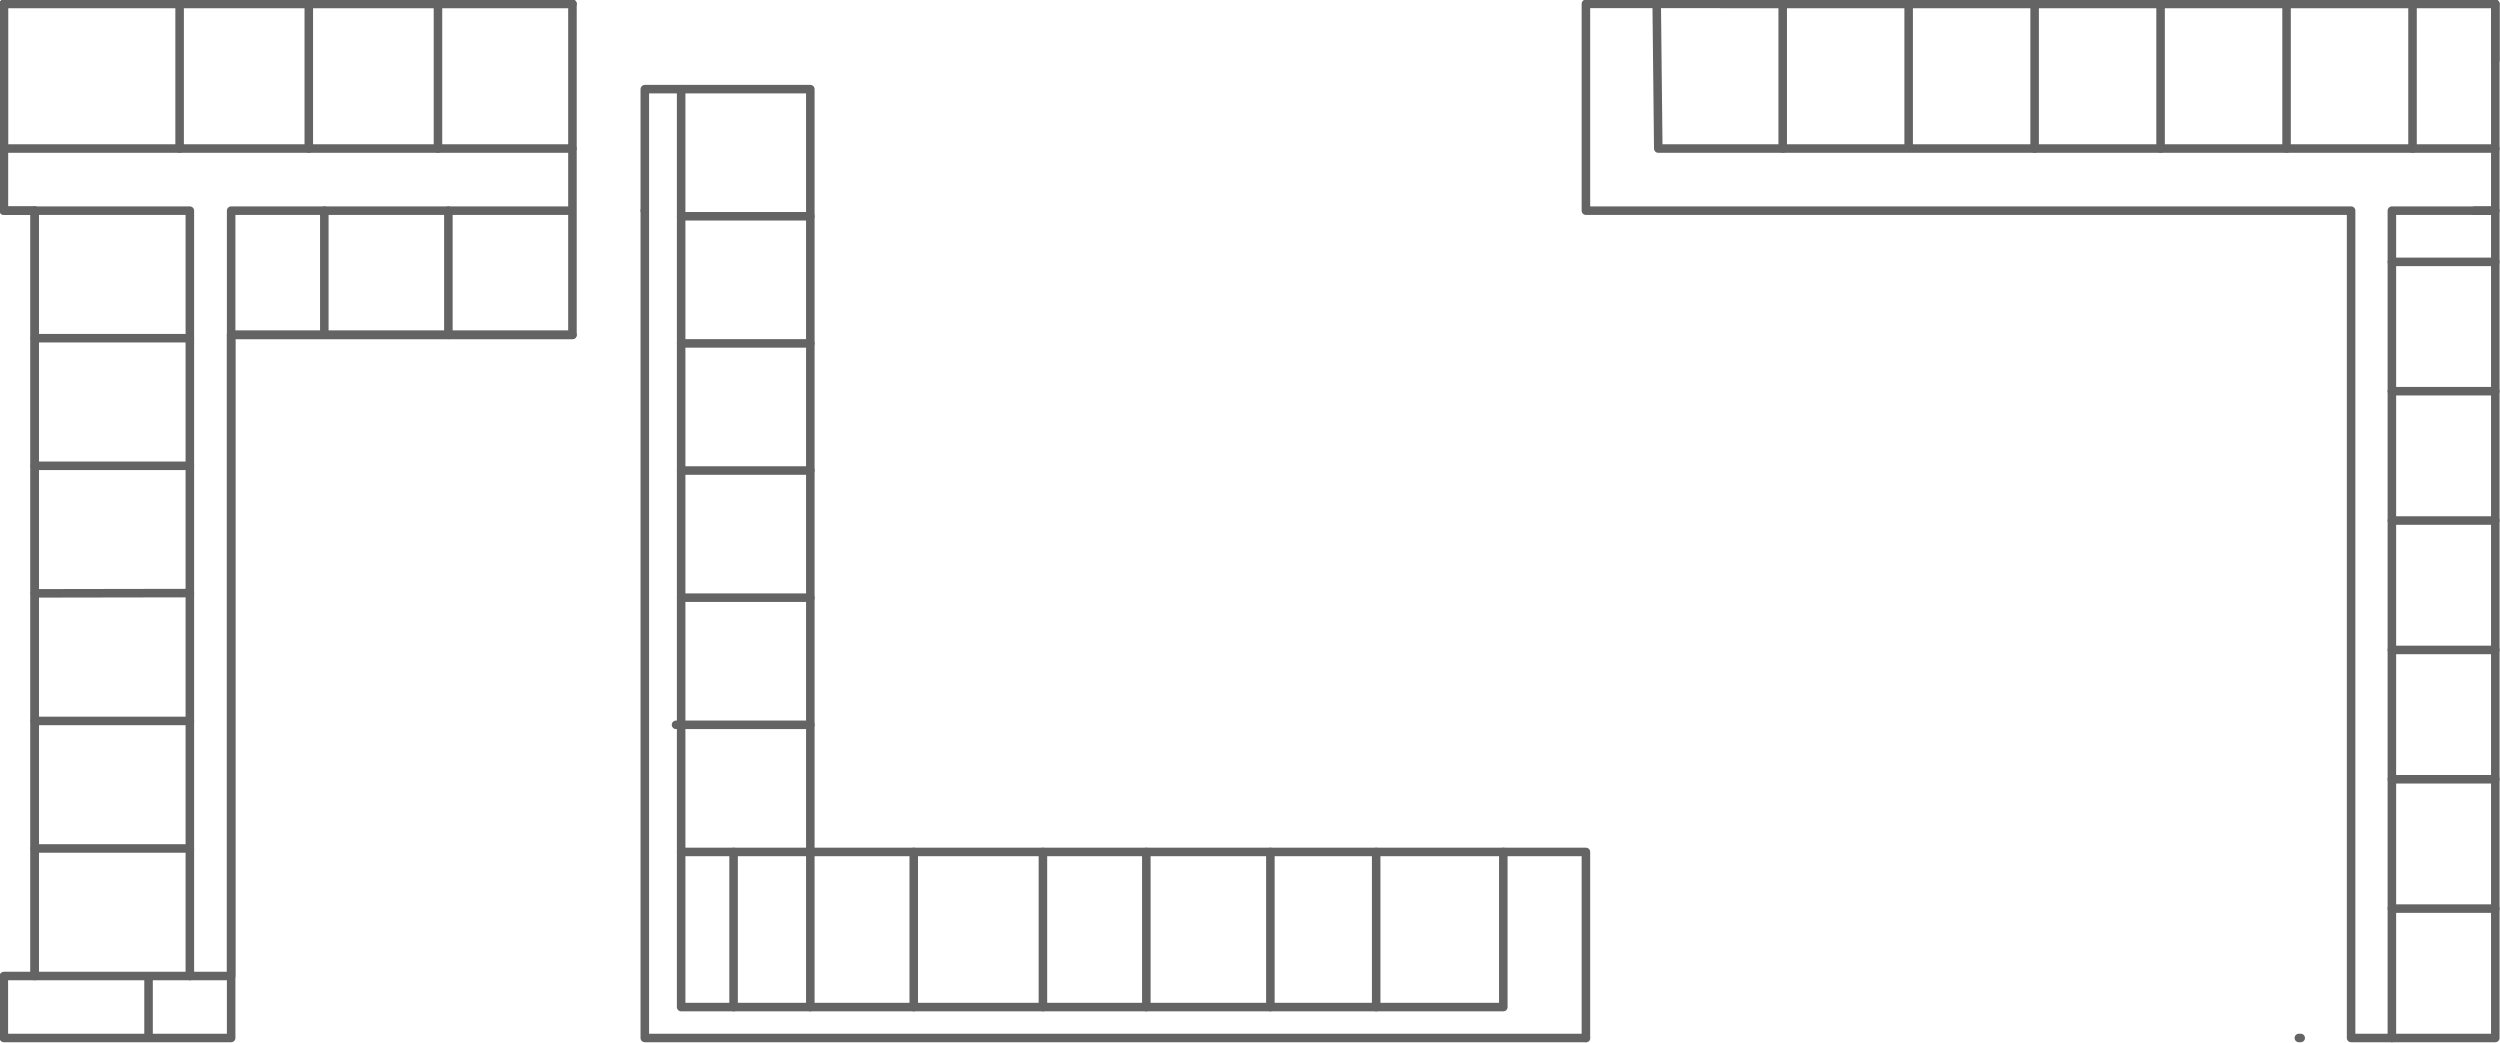 <?xml version="1.0" encoding="UTF-8" standalone="no"?>
<!-- Generator: Fusion 360, Shaper Origin Export Add-In, Version 1.6.9  -->

<svg
   shaper:fusionaddin="version:1.6.9"
   width="146.5"
   height="61.1"
   version="1.1"
   x="0"
   y="0"
   viewBox="0 0 146.5 61.1"
   enable-background="new 0 0 14.6 6.06"
   xml:space="preserve"
   id="svg96"
   sodipodi:docname="roomplan_2.svg"
   inkscape:version="1.2.1 (9c6d41e410, 2022-07-14)"
   xmlns:inkscape="http://www.inkscape.org/namespaces/inkscape"
   xmlns:sodipodi="http://sodipodi.sourceforge.net/DTD/sodipodi-0.dtd"
   xmlns="http://www.w3.org/2000/svg"
   xmlns:svg="http://www.w3.org/2000/svg"
   xmlns:shaper="http://www.shapertools.com/namespaces/shaper"><defs
     id="defs100" /><sodipodi:namedview
     id="namedview98"
     pagecolor="#ffffff"
     bordercolor="#000000"
     borderopacity="0.25"
     inkscape:showpageshadow="2"
     inkscape:pageopacity="0.0"
     inkscape:pagecheckerboard="0"
     inkscape:deskcolor="#d1d1d1"
     showgrid="false"
     inkscape:zoom="5.8090752"
     inkscape:cx="77.55107"
     inkscape:cy="30.297422"
     inkscape:window-width="1920"
     inkscape:window-height="1011"
     inkscape:window-x="0"
     inkscape:window-y="0"
     inkscape:window-maximized="1"
     inkscape:current-layer="svg96" /><path
     d="m 88.094,49.925 v 9.09 H 39.915 V 5.225"
     stroke="#646464"
     stroke-width="0.001"
     stroke-linecap="round"
     stroke-linejoin="round"
     fill="none"
     shaper:cutDepth="0"
     id="path2"
     style="stroke-width:0.5;stroke-dasharray:none" /><path
     d="m 145.014,12.345 h 1.21 v 48.48 h -8.45 V 12.345 H 92.934 V 8.705 0.225 H 146.224 V 3.525 12.345 60.825 h -8.45"
     stroke="#646464"
     stroke-width="0.001"
     stroke-linecap="round"
     stroke-linejoin="round"
     fill="none"
     shaper:cutDepth="0"
     id="path4"
     style="stroke-width:0.5;stroke-dasharray:none" /><path
     d="M 19.005,19.625 V 12.345 H 33.545 V 19.625 12.345 8.705 0.225 H 0.225 V 12.345 H 2.035 V 57.195 H 0.225 v 3.63 H 8.705 v -3.63 H 13.545 11.125 2.035 0.225 v 3.63 H 13.545 v -3.63 -37.57 h 20 v -3.64"
     stroke="#646464"
     stroke-width="0.001"
     stroke-linecap="round"
     stroke-linejoin="round"
     fill="none"
     shaper:cutDepth="0"
     id="path6"
     style="stroke-width:0.5;stroke-dasharray:none" /><path
     d="m 146.224,12.345 h -5.717 -0.343 v 48.48"
     stroke="#646464"
     stroke-width="0.001"
     stroke-linecap="round"
     stroke-linejoin="round"
     fill="none"
     shaper:cutDepth="0"
     id="path8"
     style="stroke-width:0.5;stroke-dasharray:none" /><path
     d="M 92.934,57.795 V 60.825 49.925 H 47.485 V 5.225 h -9.7 v 7.12"
     stroke="#646464"
     stroke-width="0.001"
     stroke-linecap="round"
     stroke-linejoin="round"
     fill="none"
     shaper:cutDepth="0"
     id="path10"
     style="stroke-width:0.5;stroke-dasharray:none" /><path
     d="M 141.374,0.225 V 8.705"
     stroke="#646464"
     stroke-width="0.001"
     stroke-linecap="round"
     stroke-linejoin="round"
     fill="none"
     shaper:cutDepth="0"
     id="path12"
     style="stroke-width:0.5;stroke-dasharray:none" /><path
     d="M 133.992,0.225 V 8.705"
     stroke="#646464"
     stroke-width="0.001"
     stroke-linecap="round"
     stroke-linejoin="round"
     fill="none"
     shaper:cutDepth="0"
     id="path14"
     style="stroke-width:0.5;stroke-dasharray:none" /><path
     d="M 104.466,0.225 V 8.705"
     stroke="#646464"
     stroke-width="0.001"
     stroke-linecap="round"
     stroke-linejoin="round"
     fill="none"
     shaper:cutDepth="0"
     id="path16"
     style="stroke-width:0.5;stroke-dasharray:none" /><path
     d="M 111.847,0.225 V 8.554"
     stroke="#646464"
     stroke-width="0.001"
     stroke-linecap="round"
     stroke-linejoin="round"
     fill="none"
     shaper:cutDepth="0"
     id="path18"
     style="stroke-width:0.5;stroke-dasharray:none" /><path
     d="m 140.164,15.345 h 6.06"
     stroke="#646464"
     stroke-width="0.001"
     stroke-linecap="round"
     stroke-linejoin="round"
     fill="none"
     shaper:cutDepth="0"
     id="path20"
     style="stroke-width:0.5;stroke-dasharray:none" /><path
     d="m 140.164,53.245 h 6.06"
     stroke="#646464"
     stroke-width="0.001"
     stroke-linecap="round"
     stroke-linejoin="round"
     fill="none"
     shaper:cutDepth="0"
     id="path22"
     style="stroke-width:0.5;stroke-dasharray:none" /><path
     d="m 140.164,38.085 h 6.06"
     stroke="#646464"
     stroke-width="0.001"
     stroke-linecap="round"
     stroke-linejoin="round"
     fill="none"
     shaper:cutDepth="0"
     id="path24"
     style="stroke-width:0.5;stroke-dasharray:none" /><path
     d="m 140.164,30.505 h 6.06"
     stroke="#646464"
     stroke-width="0.001"
     stroke-linecap="round"
     stroke-linejoin="round"
     fill="none"
     shaper:cutDepth="0"
     id="path26"
     style="stroke-width:0.5;stroke-dasharray:none" /><path
     d="m 140.164,45.665 h 6.06"
     stroke="#646464"
     stroke-width="0.001"
     stroke-linecap="round"
     stroke-linejoin="round"
     fill="none"
     shaper:cutDepth="0"
     id="path28"
     style="stroke-width:0.5;stroke-dasharray:none" /><path
     d="m 140.164,22.925 h 6.06"
     stroke="#646464"
     stroke-width="0.001"
     stroke-linecap="round"
     stroke-linejoin="round"
     fill="none"
     shaper:cutDepth="0"
     id="path30"
     style="stroke-width:0.5;stroke-dasharray:none" /><path
     d="M 37.785,60.825 V 19.625 12.345 60.825 H 92.934 Z"
     stroke="#646464"
     stroke-width="0.001"
     stroke-linecap="round"
     stroke-linejoin="round"
     fill="none"
     shaper:cutDepth="0"
     id="path32"
     style="stroke-width:0.5;stroke-dasharray:none" /><path
     d="m 61.115,49.925 v 9.09"
     stroke="#646464"
     stroke-width="0.001"
     stroke-linecap="round"
     stroke-linejoin="round"
     fill="none"
     shaper:cutDepth="0"
     id="path34"
     style="stroke-width:0.5;stroke-dasharray:none" /><path
     d="m 74.444,49.925 v 9.09"
     stroke="#646464"
     stroke-width="0.001"
     stroke-linecap="round"
     stroke-linejoin="round"
     fill="none"
     shaper:cutDepth="0"
     id="path36"
     style="stroke-width:0.5;stroke-dasharray:none" /><path
     d="m 39.915,12.675 h 7.57"
     stroke="#646464"
     stroke-width="0.001"
     stroke-linecap="round"
     stroke-linejoin="round"
     fill="none"
     shaper:cutDepth="0"
     id="path38"
     style="stroke-width:0.5;stroke-dasharray:none" /><path
     d="m 67.175,49.925 v 9.09"
     stroke="#646464"
     stroke-width="0.001"
     stroke-linecap="round"
     stroke-linejoin="round"
     fill="none"
     shaper:cutDepth="0"
     id="path40"
     style="stroke-width:0.5;stroke-dasharray:none" /><path
     d="m 39.915,35.025 h 7.57"
     stroke="#646464"
     stroke-width="0.001"
     stroke-linecap="round"
     stroke-linejoin="round"
     fill="none"
     shaper:cutDepth="0"
     id="path42"
     style="stroke-width:0.5;stroke-dasharray:none" /><path
     d="M 2.035,49.72 H 11.125"
     stroke="#646464"
     stroke-width="0.001"
     stroke-linecap="round"
     stroke-linejoin="round"
     fill="none"
     shaper:cutDepth="0"
     id="path44"
     style="stroke-width:0.5;stroke-dasharray:none" /><path
     d="m 42.988,49.925 v 9.09"
     stroke="#646464"
     stroke-width="0.001"
     stroke-linecap="round"
     stroke-linejoin="round"
     fill="none"
     shaper:cutDepth="0"
     id="path46"
     style="stroke-width:0.5;stroke-dasharray:none" /><path
     d="M 2.035,27.295 H 11.125"
     stroke="#646464"
     stroke-width="0.001"
     stroke-linecap="round"
     stroke-linejoin="round"
     fill="none"
     shaper:cutDepth="0"
     id="path48"
     style="stroke-width:0.5;stroke-dasharray:none" /><path
     d="M 2.035,42.245 H 11.125"
     stroke="#646464"
     stroke-width="0.001"
     stroke-linecap="round"
     stroke-linejoin="round"
     fill="none"
     shaper:cutDepth="0"
     id="path50"
     style="stroke-width:0.5;stroke-dasharray:none" /><path
     d="m 11.125,34.755 -9.09,0.015"
     stroke="#646464"
     stroke-width="0.001"
     stroke-linecap="round"
     stroke-linejoin="round"
     fill="none"
     shaper:cutDepth="0"
     id="path52"
     style="stroke-width:0.5;stroke-dasharray:none" /><path
     d="m 39.915,27.575 h 7.57"
     stroke="#646464"
     stroke-width="0.001"
     stroke-linecap="round"
     stroke-linejoin="round"
     fill="none"
     shaper:cutDepth="0"
     id="path54"
     style="stroke-width:0.5;stroke-dasharray:none" /><path
     d="M 18.095,0.225 V 8.705"
     stroke="#646464"
     stroke-width="0.001"
     stroke-linecap="round"
     stroke-linejoin="round"
     fill="none"
     shaper:cutDepth="0"
     id="path56"
     style="stroke-width:0.5;stroke-dasharray:none" /><path
     d="m 26.275,12.345 v 7.28"
     stroke="#646464"
     stroke-width="0.001"
     stroke-linecap="round"
     stroke-linejoin="round"
     fill="none"
     shaper:cutDepth="0"
     id="path58"
     style="stroke-width:0.5;stroke-dasharray:none" /><path
     d="M 25.665,0.225 V 8.705"
     stroke="#646464"
     stroke-width="0.001"
     stroke-linecap="round"
     stroke-linejoin="round"
     fill="none"
     shaper:cutDepth="0"
     id="path60"
     style="stroke-width:0.5;stroke-dasharray:none" /><path
     d="m 39.615,42.475 h 7.87"
     stroke="#646464"
     stroke-width="0.001"
     stroke-linecap="round"
     stroke-linejoin="round"
     fill="none"
     shaper:cutDepth="0"
     id="path62"
     style="stroke-width:0.5;stroke-dasharray:none" /><path
     d="m 80.644,49.925 v 9.09"
     stroke="#646464"
     stroke-width="0.001"
     stroke-linecap="round"
     stroke-linejoin="round"
     fill="none"
     shaper:cutDepth="0"
     id="path64"
     style="stroke-width:0.5;stroke-dasharray:none" /><path
     d="M 119.229,0.225 V 8.705"
     stroke="#646464"
     stroke-width="0.001"
     stroke-linecap="round"
     stroke-linejoin="round"
     fill="none"
     shaper:cutDepth="0"
     id="path66"
     style="stroke-width:0.5;stroke-dasharray:none" /><path
     d="m 97.084,0.337 0.091,8.368 H 146.225"
     stroke="#646464"
     stroke-width="0.001"
     stroke-linecap="round"
     stroke-linejoin="round"
     fill="none"
     shaper:cutDepth="0"
     id="path68"
     style="stroke-width:0.5;stroke-dasharray:none" /><path
     d="m 53.545,49.925 v 9.09"
     stroke="#646464"
     stroke-width="0.001"
     stroke-linecap="round"
     stroke-linejoin="round"
     fill="none"
     shaper:cutDepth="0"
     id="path70"
     style="stroke-width:0.5;stroke-dasharray:none" /><path
     d="m 39.915,20.125 h 7.57"
     stroke="#646464"
     stroke-width="0.001"
     stroke-linecap="round"
     stroke-linejoin="round"
     fill="none"
     shaper:cutDepth="0"
     id="path72"
     style="stroke-width:0.5;stroke-dasharray:none" /><path
     d="m 39.915,49.925 h 7.57 v 9.09"
     stroke="#646464"
     stroke-width="0.001"
     stroke-linecap="round"
     stroke-linejoin="round"
     fill="none"
     shaper:cutDepth="0"
     id="path74"
     style="stroke-width:0.5;stroke-dasharray:none" /><path
     d="M 11.125,57.195 V 12.345 H 2.035 0.225 V 0.225 H 10.525 V 8.705 h 23.02"
     stroke="#646464"
     stroke-width="0.001"
     stroke-linecap="round"
     stroke-linejoin="round"
     fill="none"
     shaper:cutDepth="0"
     id="path76"
     style="stroke-width:0.5;stroke-dasharray:none" /><path
     d="M 10.525,0.225 H 33.545"
     stroke="#646464"
     stroke-width="0.001"
     stroke-linecap="round"
     stroke-linejoin="round"
     fill="none"
     shaper:cutDepth="0"
     id="path78"
     style="stroke-width:0.5;stroke-dasharray:none" /><path
     d="m 13.545,57.195 v -37.57 -7.28 h 5.46"
     stroke="#646464"
     stroke-width="0.001"
     stroke-linecap="round"
     stroke-linejoin="round"
     fill="none"
     shaper:cutDepth="0"
     id="path80"
     style="stroke-width:0.5;stroke-dasharray:none" /><path
     d="M 10.525,8.705 H 0.225 V 0.225"
     stroke="#646464"
     stroke-width="0.001"
     stroke-linecap="round"
     stroke-linejoin="round"
     fill="none"
     shaper:cutDepth="0"
     id="path82"
     style="stroke-width:0.5;stroke-dasharray:none" /><path
     d="M 2.035,57.195 V 12.345"
     stroke="#646464"
     stroke-width="0.001"
     stroke-linecap="round"
     stroke-linejoin="round"
     fill="none"
     shaper:cutDepth="0"
     id="path84"
     style="stroke-width:0.5;stroke-dasharray:none" /><path
     d="M 11.125,19.82 H 2.035"
     stroke="#646464"
     stroke-width="0.001"
     stroke-linecap="round"
     stroke-linejoin="round"
     fill="none"
     shaper:cutDepth="0"
     id="path86"
     style="stroke-width:0.5;stroke-dasharray:none" /><path
     d="M 33.545,19.625 H 13.545"
     stroke="#646464"
     stroke-width="0.001"
     stroke-linecap="round"
     stroke-linejoin="round"
     fill="none"
     shaper:cutDepth="0"
     id="path88"
     style="stroke-width:0.5;stroke-dasharray:none" /><path
     d="M 146.224,3.525 V 0.225 H 100.804"
     stroke="#646464"
     stroke-width="0.001"
     stroke-linecap="round"
     stroke-linejoin="round"
     fill="none"
     shaper:cutDepth="0"
     id="path90"
     style="stroke-width:0.5;stroke-dasharray:none" /><path
     d="M 126.61,0.225 V 8.705"
     stroke="#646464"
     stroke-width="0.001"
     stroke-linecap="round"
     stroke-linejoin="round"
     fill="none"
     shaper:cutDepth="0"
     id="path92"
     style="stroke-width:0.5;stroke-dasharray:none" /><path
     d="m 134.821,60.825 h -0.107"
     stroke="#646464"
     stroke-width="0.001"
     stroke-linecap="round"
     stroke-linejoin="round"
     fill="none"
     shaper:cutDepth="0"
     id="path94"
     style="stroke-width:0.5;stroke-dasharray:none" /></svg>
